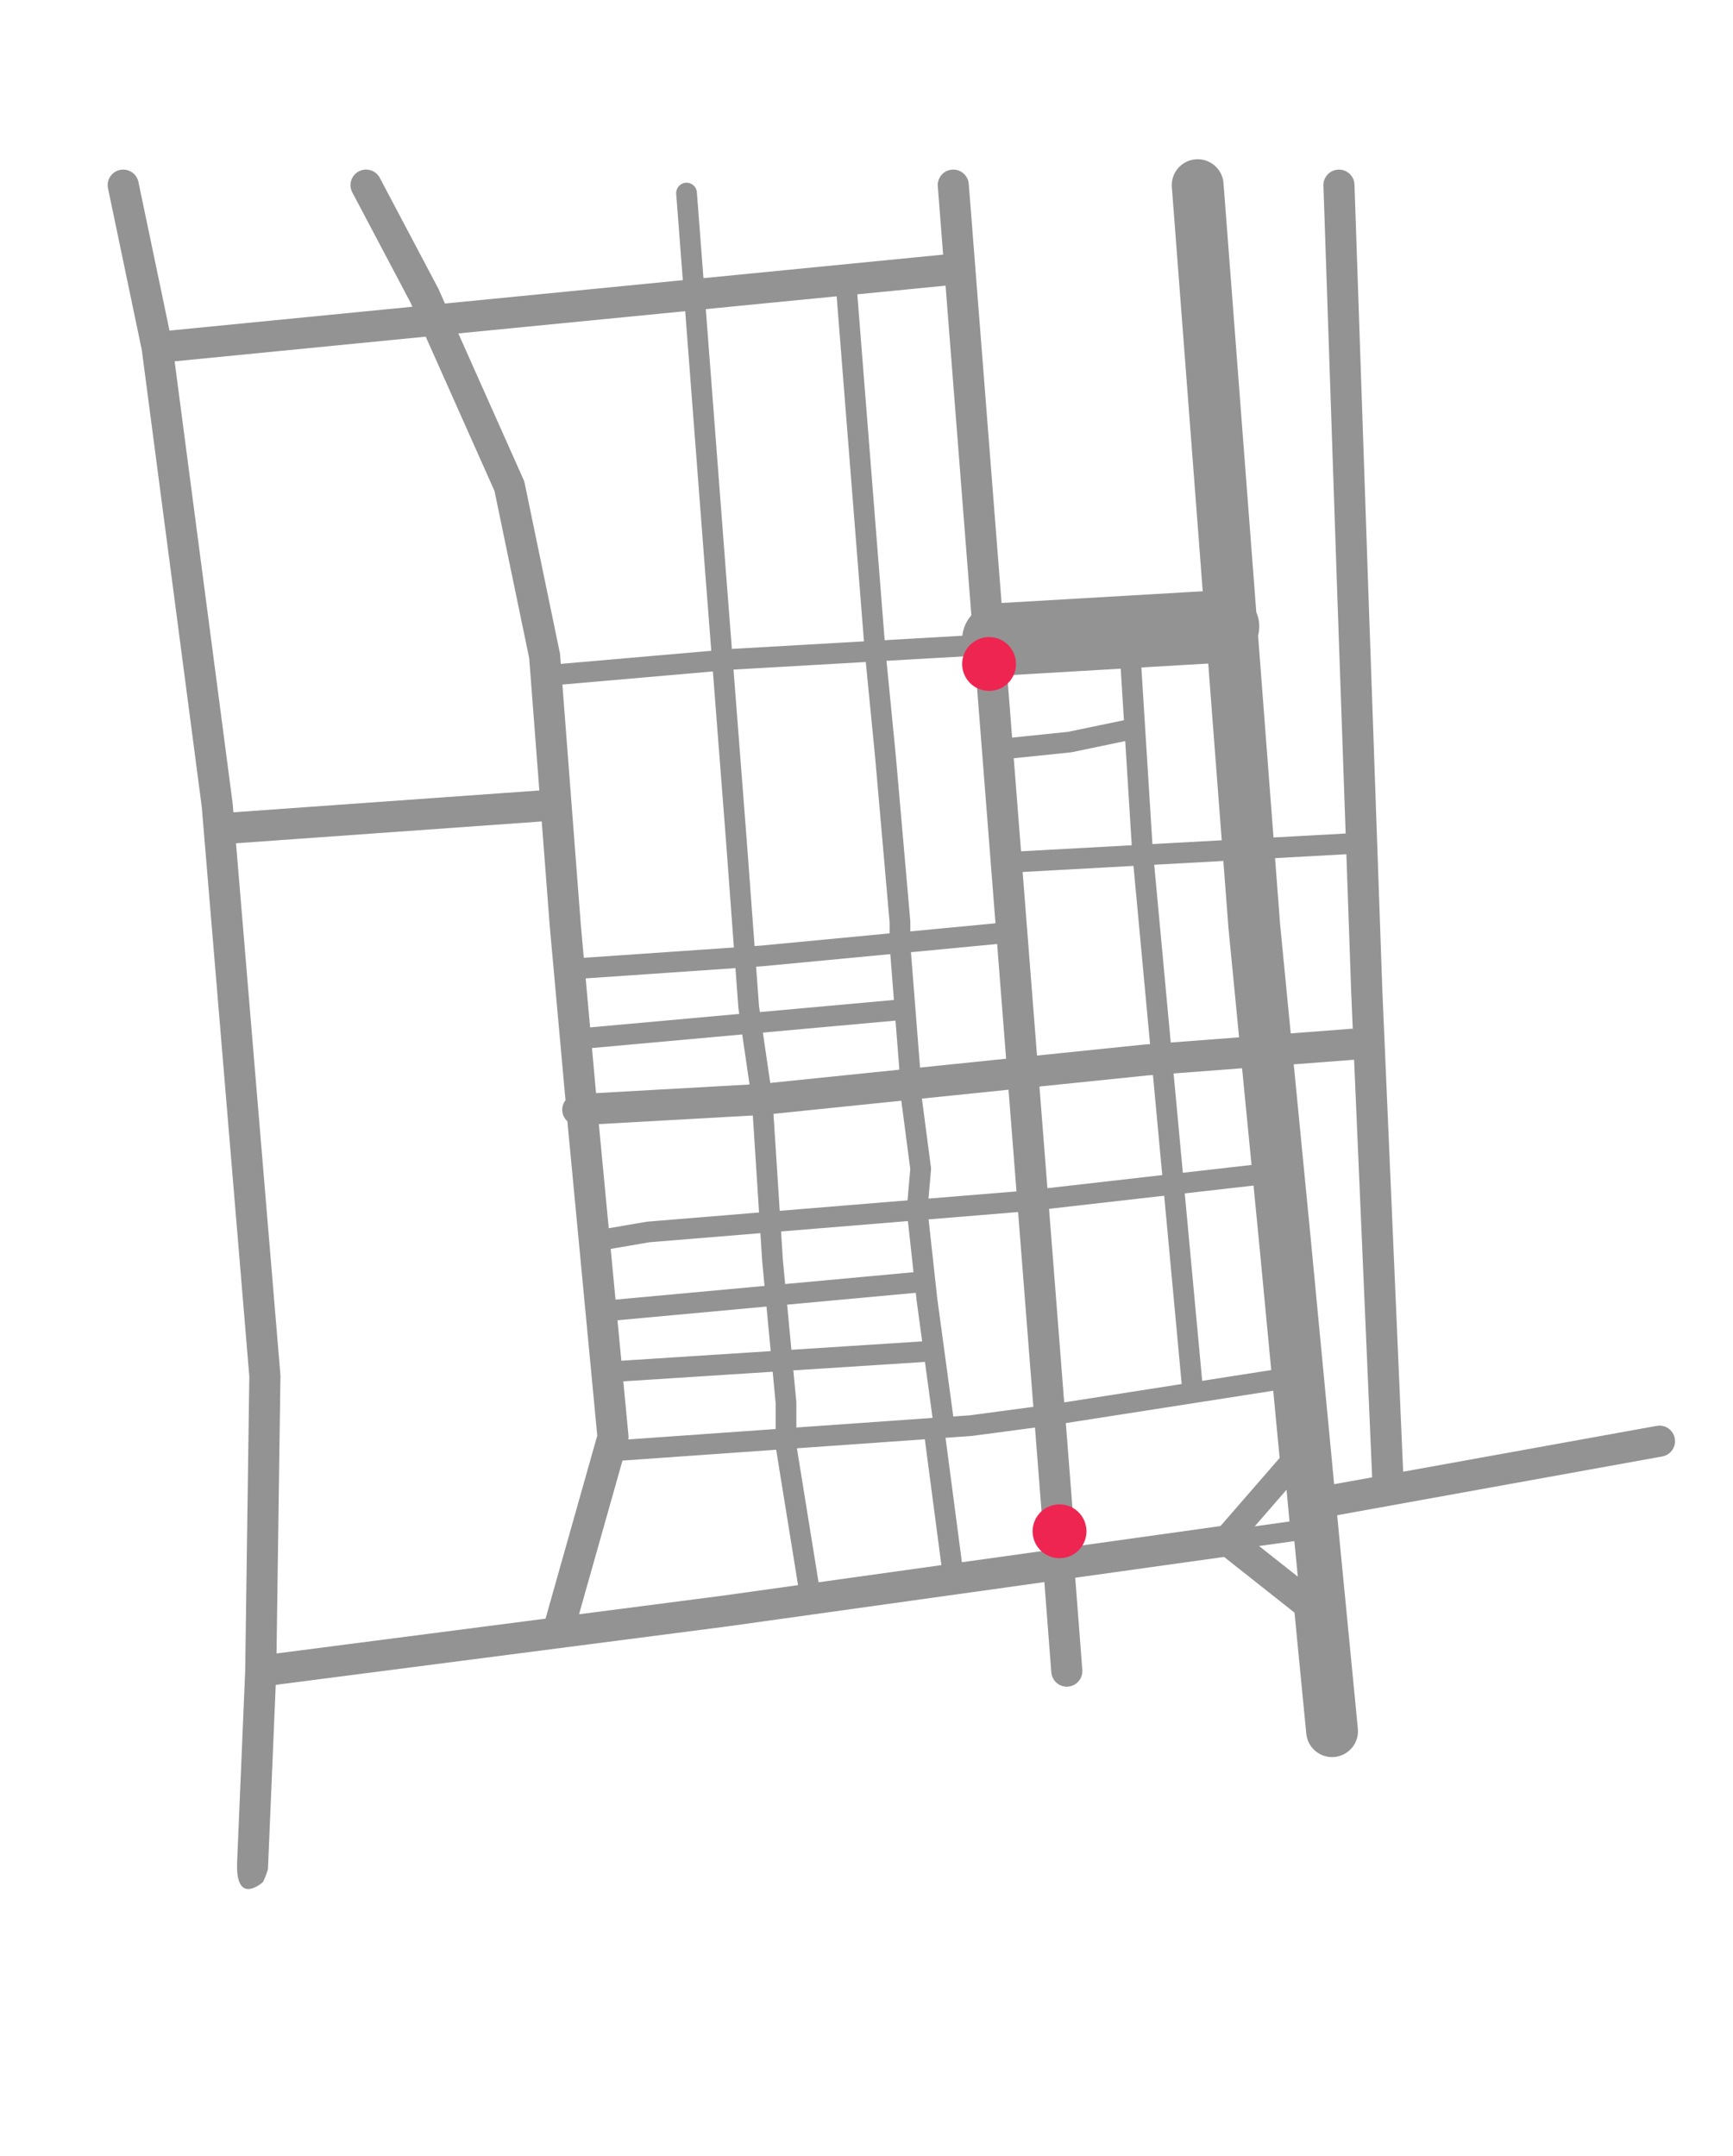 <?xml version="1.0" encoding="utf-8"?>
<!-- Generator: Adobe Illustrator 25.2.3, SVG Export Plug-In . SVG Version: 6.00 Build 0)  -->
<svg version="1.1" id="Layer_1" xmlns="http://www.w3.org/2000/svg" xmlns:xlink="http://www.w3.org/1999/xlink" x="0px" y="0px"
	 viewBox="0 0 626 779" style="enable-background:new 0 0 626 779;" xml:space="preserve">
<style type="text/css">
	.st0{fill:#939393;}
	.st1{fill:#EF2551;}
</style>
<g>
	<path class="st0" d="M95,680c0.38-0.73,1.77-4.03,1.8-4.85l2.8-66.38l163.03-21.11l114.62-16.03l2.51,32.61
		c0.23,2.94,2.69,5.18,5.59,5.18c0.14,0,0.29-0.01,0.44-0.02c3.09-0.24,5.4-2.94,5.17-6.03l-2.56-33.31l53.76-7.52l25.45,20.13
		l4.25,43.74c0.47,4.84,4.54,8.45,9.3,8.45c0.3,0,0.61-0.01,0.92-0.04c5.14-0.5,8.91-5.07,8.41-10.22l-6.36-65.47l-1.11-11.66
		l117.42-21.23c3.05-0.55,5.08-3.47,4.53-6.52c-0.55-3.05-3.47-5.08-6.52-4.53l-91.6,16.56l-7.51-173.77l-5.06-144.33L489.27,66.7
		c-0.1-3.1-2.7-5.52-5.8-5.42c-3.1,0.11-5.53,2.7-5.42,5.8l4.98,146.96l3.05,87.12l-26.06,1.43l-5.57-72.96
		c0.34-1.29,0.49-2.66,0.4-4.07c-0.09-1.56-0.47-3.04-1.05-4.4L441.96,66.18c-0.39-5.15-4.88-9.01-10.04-8.62
		c-5.15,0.39-9.01,4.89-8.62,10.04l11.15,146.03l-72.66,4.24L349.94,66.45c-0.24-3.09-2.95-5.4-6.03-5.16
		c-3.09,0.24-5.4,2.94-5.16,6.03l1.93,24.68l-86.58,8.5l-2.37-31.03c-0.16-2.06-1.95-3.6-4.02-3.45c-2.06,0.16-3.6,1.96-3.45,4.02
		l2.39,31.19l-85.92,8.44l-2.29-5.15c-0.05-0.11-0.11-0.23-0.16-0.34l-21.09-39.92c-1.45-2.74-4.84-3.79-7.59-2.34
		c-2.74,1.45-3.79,4.84-2.34,7.59l21,39.76l0.7,1.56l-87.73,8.61L50,65.74c-0.63-3.03-3.61-4.98-6.64-4.35
		c-3.03,0.63-4.98,3.61-4.35,6.64l12.21,58.43l21.66,165.07l17.18,205.8l-1.49,106.32l-2.94,69.77C85.27,688.86,95,680,95,680z
		 M486.34,308.64l1.74,49.79l0.57,13.24l-22.41,1.71l-3.84-39.46l-1.82-23.86L486.34,308.64z M388.48,558.72L385,514.19l74.92-11.7
		l2.31,24.3l-21.37,24.6L388.48,558.72z M347.46,564.46l-5.91-44.96l9.25-0.65c0.08-0.01,0.15-0.01,0.23-0.02l22.83-3.03l3.48,44.49
		L347.46,564.46z M295.68,571.7l-7.81-48.41l46.2-3.26l5.98,45.47L295.68,571.7z M312.74,239.19l3.38,34.48l5.23,59.64v3.93
		l-46.34,4.41l-2.44,0.17L269.69,303l-4.73-61.05l0.52-0.05L312.74,239.19z M349.04,237.11c0.83,1.58,1.96,2.97,3.32,4.08
		l7.23,92.41l-30.76,2.93v-3.38c0-0.11,0-0.22-0.01-0.33l-5.24-59.84l-3.36-34.22L349.04,237.11z M455,450.88l4.2,44.14l-24.94,3.9
		l-6.3-67.73l24.84-2.83L455,450.88z M426.85,500.07l-42.44,6.63l-5.47-69.93l41.59-4.74L426.85,500.07z M287.65,506.52l-1.08-11.38
		l47.54-3.06l2.75,20.23l-49.2,3.47v-8.92C287.67,506.76,287.66,506.64,287.65,506.52z M223.05,477.03l53.82-4.95l1.52,16.1
		l-53.95,3.47L223.05,477.03z M284.33,471.39l46.47-4.28l0.3,2.75c0,0.03,0.01,0.07,0.01,0.1l2,14.7l-47.24,3.04L284.33,471.39z
		 M282.79,455.16l-0.66-10.21l45.83-3.76l2.02,18.48l-46.37,4.27L282.79,455.16z M363.43,382.53l-31.11,3.2v-0.1
		c0-0.1,0-0.2-0.01-0.29l-3.25-41.3l31.13-2.96L363.43,382.53z M367.18,430.47l-31.78,2.6l0.9-10.45c0.02-0.27,0.02-0.54-0.02-0.81
		l-3.26-24.87l31.28-3.21L367.18,430.47z M278.23,391.28l-2.66-18.19l47.91-4.33l1.34,17.01v0.73L278.23,391.28z M321.6,344.74
		l1.3,16.56l-48.41,4.38l-0.32-2.17l-1.05-14.23l2.45-0.17c0.03,0,0.07-0.01,0.1-0.01L321.6,344.74z M266.72,364.19
		c0.01,0.09,0.02,0.18,0.03,0.26l0.28,1.89l-53.87,4.87l-1.6-17.7l54.1-3.72L266.72,364.19z M213.83,378.67l54.28-4.91l2.64,18.09
		l-55.45,3.11L213.83,378.67z M279.4,402.45l46.17-4.74l3.24,24.68l-0.98,11.31l-46.18,3.79L279.4,402.45z M344.35,511.8l-5.81-42.8
		l-3.11-28.42l32.33-2.65l5.51,70.39l-23.11,3.07L344.35,511.8z M378.35,429.31l-2.88-36.73l38.81-3.99l2.19-0.17l3.36,36.16
		L378.35,429.31z M413.36,377.41c-0.05,0-0.1,0.01-0.15,0.01l-38.62,3.97l-5.19-66.33l40.04-2.2l5.99,64.39L413.36,377.41z
		 M408.81,305.4l-39.99,2.19l-2.63-33.62l20.66-2.14c0.13-0.01,0.25-0.03,0.38-0.06l19.23-4.01L408.81,305.4z M262.23,303.57
		l2.87,38.77l-54.22,3.73l-1.07-11.86l-6.66-86.87l54.36-4.74L262.23,303.57z M271.94,403.04l2.25,35.05l-40.35,3.31
		c-0.11,0.01-0.22,0.02-0.33,0.04l-13.62,2.34l-3.54-37.21l-0.04-0.41L271.94,403.04z M234.62,448.84l40.05-3.28l0.65,10.13
		c0,0.04,0.01,0.08,0.01,0.11l0.83,8.82l-53.82,4.95l-1.74-18.32L234.62,448.84z M227.02,518.7l-1.86-19.6l53.95-3.47l1.08,11.43
		v9.27l-53.21,3.76C227.04,519.62,227.06,519.16,227.02,518.7z M464.72,538.27l1.09,11.46l-12.57,1.76L464.72,538.27z
		 M452.08,420.91l-24.81,2.83l-3.34-35.88l24.74-1.88L452.08,420.91z M422.9,376.68l-5.97-64.23l24.97-1.37l1.86,24.36
		c0.01,0.07,0.01,0.13,0.02,0.2l3.81,39.16L422.9,376.68z M441.32,303.61l-25.04,1.37l-3.99-63.82l24.15-1.41L441.32,303.61z
		 M404.83,241.6l1.16,18.62l-20.1,4.19l-20.29,2.1L363.84,244L404.83,241.6z M350.88,222.33c-1.8,2.01-2.96,4.57-3.25,7.37
		l-28.07,1.61l-9.88-124.97l31.88-3.13L350.88,222.33z M302.22,107.06l9.86,124.67l-47.09,2.7c-0.04,0-0.07,0.01-0.11,0.01
		l-0.51,0.04l-2.17-28.04l-7.25-94.75L302.22,107.06z M247.51,112.44l7.24,94.59l2.18,28.11l-54.35,4.73l-0.25-3.25
		c-0.02-0.24-0.05-0.48-0.1-0.71l-12.72-61.38c-0.08-0.39-0.21-0.78-0.37-1.15l-23.58-52.91L247.51,112.44z M63.08,130.55l90.7-8.91
		l24.85,55.77l12.53,60.43l3.66,47.77L84.31,293.5l-0.25-3.03c-0.01-0.09-0.02-0.18-0.03-0.26L63.08,130.55z M85.25,304.69
		l110.43-7.89l2.94,38.3c0,0.03,0,0.05,0.01,0.08l5.64,62.35c-0.8,1.03-1.25,2.34-1.17,3.75c0.09,1.54,0.79,2.9,1.86,3.86l0.22,2.47
		l10.56,111.11l-18.68,66.12l-97.17,12.58l1.41-100.18c0-0.18,0-0.36-0.02-0.55L85.25,304.69z M261.12,576.53l-51.96,6.73
		l15.69-55.53l55.52-3.92l7.9,48.92L261.12,576.53z M454.8,558.6l12.76-1.78l0.25,2.64l0.99,10.21L454.8,558.6z M473.62,449.09
		l-6.29-64.53l21.8-1.66l6.52,150.88l-13.73,2.48L473.62,449.09z"/>
	<circle class="st1" cx="357.28" cy="239.91" r="9.73"/>
	<circle class="st1" cx="382.73" cy="553.28" r="9.73"/>
</g>
</svg>
